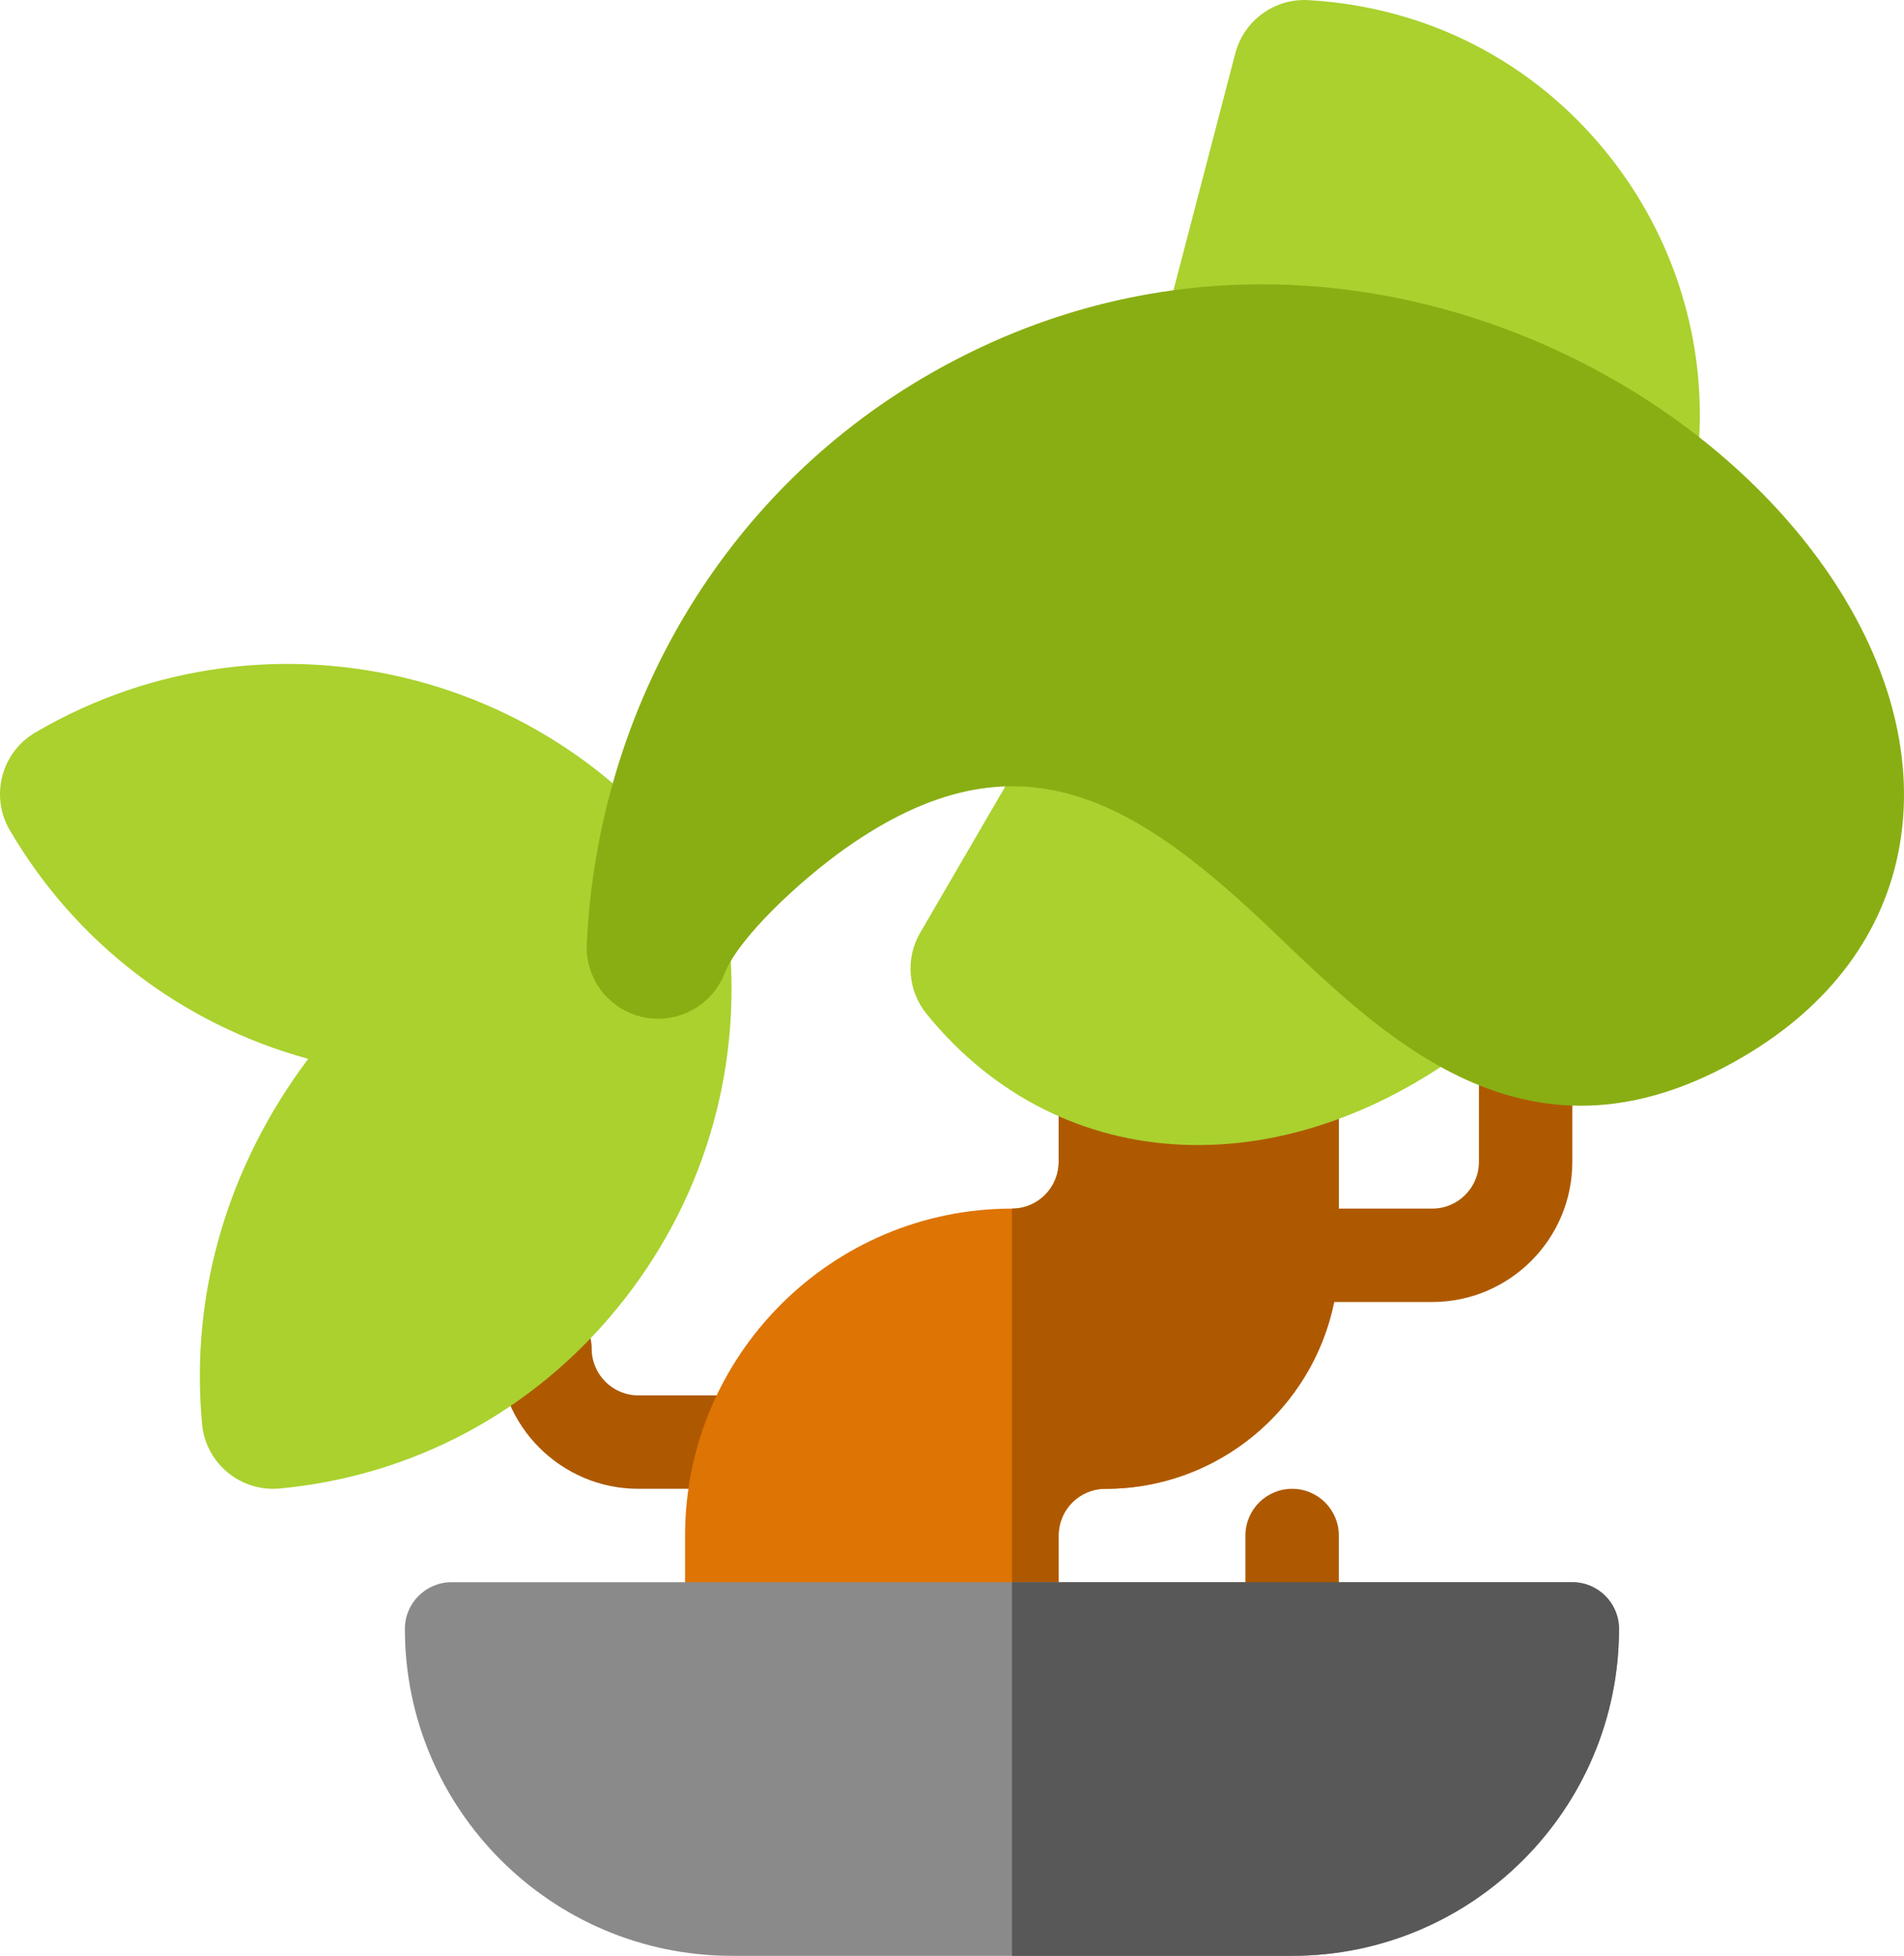 <?xml version="1.0" encoding="utf-8"?>
<!-- Generator: Adobe Illustrator 15.0.0, SVG Export Plug-In . SVG Version: 6.00 Build 0)  -->
<!DOCTYPE svg PUBLIC "-//W3C//DTD SVG 1.1//EN" "http://www.w3.org/Graphics/SVG/1.1/DTD/svg11.dtd">
<svg version="1.1" id="Layer_1" xmlns="http://www.w3.org/2000/svg" xmlns:xlink="http://www.w3.org/1999/xlink" x="0px" y="0px"
	 width="350px" height="359.489px" viewBox="0 0 350 359.489" enable-background="new 0 0 350 359.489" xml:space="preserve">
<g>
	<path fill="#AE5900" d="M134.517,273.648H117.35c-14.2,0-25.752-11.553-25.752-25.752c0-4.742,3.845-8.584,8.584-8.584
		c4.738,0,8.584,3.842,8.584,8.584c0,4.732,3.851,8.584,8.584,8.584h17.168c4.738,0,8.584,3.842,8.584,8.586
		C143.102,269.806,139.256,273.648,134.517,273.648z"/>
	<path fill="#DE7404" d="M246.108,196.393v34.336c0,23.692-19.229,42.921-42.919,42.921c-4.75,0-8.584,3.834-8.584,8.584v17.168
		c0,4.75-3.833,8.584-8.584,8.584h-51.504c-4.75,0-8.584-3.834-8.584-8.584v-17.168c0-33.135,26.954-60.089,60.088-60.089
		c4.75,0,8.584-3.833,8.584-8.584v-17.168c0-4.75,3.833-8.584,8.584-8.584h34.336C242.275,187.809,246.108,191.643,246.108,196.393z
		"/>
	<path fill="#AE5900" d="M280.445,187.809c-4.739,0-8.585,3.842-8.585,8.584v17.168c0,4.733-3.851,8.584-8.583,8.584h-17.169
		v-25.752c0-4.75-3.833-8.583-8.583-8.584h-34.336c-4.75,0-8.584,3.834-8.584,8.584v17.168c0,4.751-3.834,8.584-8.584,8.584v85.841
		c4.75,0,8.584-3.834,8.584-8.584v-17.168c0-4.75,3.834-8.584,8.584-8.584c20.752,0,38.078-14.754,42.058-34.337h18.03
		c14.199,0,25.752-11.551,25.752-25.752v-17.168C289.029,191.651,285.184,187.809,280.445,187.809z"/>
	<path fill="#8A8A8A" d="M237.525,359.488H134.517c-33.134,0-60.089-26.955-60.089-60.086c0-4.744,3.847-8.586,8.584-8.586h206.018
		c4.738,0,8.584,3.842,8.584,8.586C297.613,332.533,270.659,359.488,237.525,359.488z"/>
	<path fill="#AE5900" d="M237.525,307.984c-4.739,0-8.585-3.842-8.585-8.582v-17.17c0-4.74,3.846-8.582,8.585-8.582
		c4.738,0,8.583,3.842,8.583,8.582v17.17C246.108,304.144,242.264,307.984,237.525,307.984z"/>
	<path fill="#585858" d="M289.029,290.818H186.021v68.67h51.504c33.134,0,60.088-26.955,60.088-60.086
		C297.613,294.658,293.768,290.818,289.029,290.818z"/>
	<g>
		<g>
			<path fill="#AAD12E" d="M311.492,88.319c2.86-17.486-0.601-35.45-9.547-50.715c-1.877-3.202-4-6.29-6.349-9.224
				c-13.633-17.02-33.184-27.09-55.054-28.357c-6.249-0.362-11.89,3.736-13.468,9.796l-13.621,52.189
				c-1.832,7.021,2.372,14.193,9.393,16.024l73.561,21.127C303.568,100.335,310.32,95.477,311.492,88.319z"/>
			<path fill="#AAD12E" d="M272.475,190.589c5.194-4.115,6.449-11.362,3.188-16.926l-63.321-50.333
				c-6.27-3.649-14.311-1.523-17.96,4.748l-25.233,43.375c-2.742,4.719-2.271,10.637,1.156,14.885
				C195.074,216.852,237.088,218.604,272.475,190.589z"/>
			<path fill="#AAD12E" d="M134.058,172.88c2.303,24.471-4.979,48.425-20.5,67.453c-15.609,19.148-37.671,30.959-62.105,33.256
				c-7.222,0.686-13.644-4.623-14.308-11.846c-2.252-23.943,4.766-47.504,19.512-67.121c-23.221-6.362-42.7-21.283-54.852-42.015
				c-3.666-6.256-1.568-14.305,4.691-17.974c43.74-25.635,100.182-10.908,125.817,32.835
				C133.281,169.123,133.88,170.972,134.058,172.88z"/>
		</g>
		<path fill="#89AE13" d="M349.212,155.33c-2.778,16.051-12.749,29.516-28.836,38.943c-38.655,22.656-64.779-2.404-85.769-22.535
			c-25.504-24.463-47.256-38.422-79.266-15.757c-8.571,6.089-19.593,16.46-22.139,22.931c-2.349,5.985-8.688,9.394-14.979,8.045
			c-6.277-1.348-10.676-7.035-10.364-13.481c2.108-43.689,25.3-82.626,62.043-104.16C257.363,18.056,360.029,92.834,349.212,155.33z
			"/>
	</g>
</g>
</svg>
